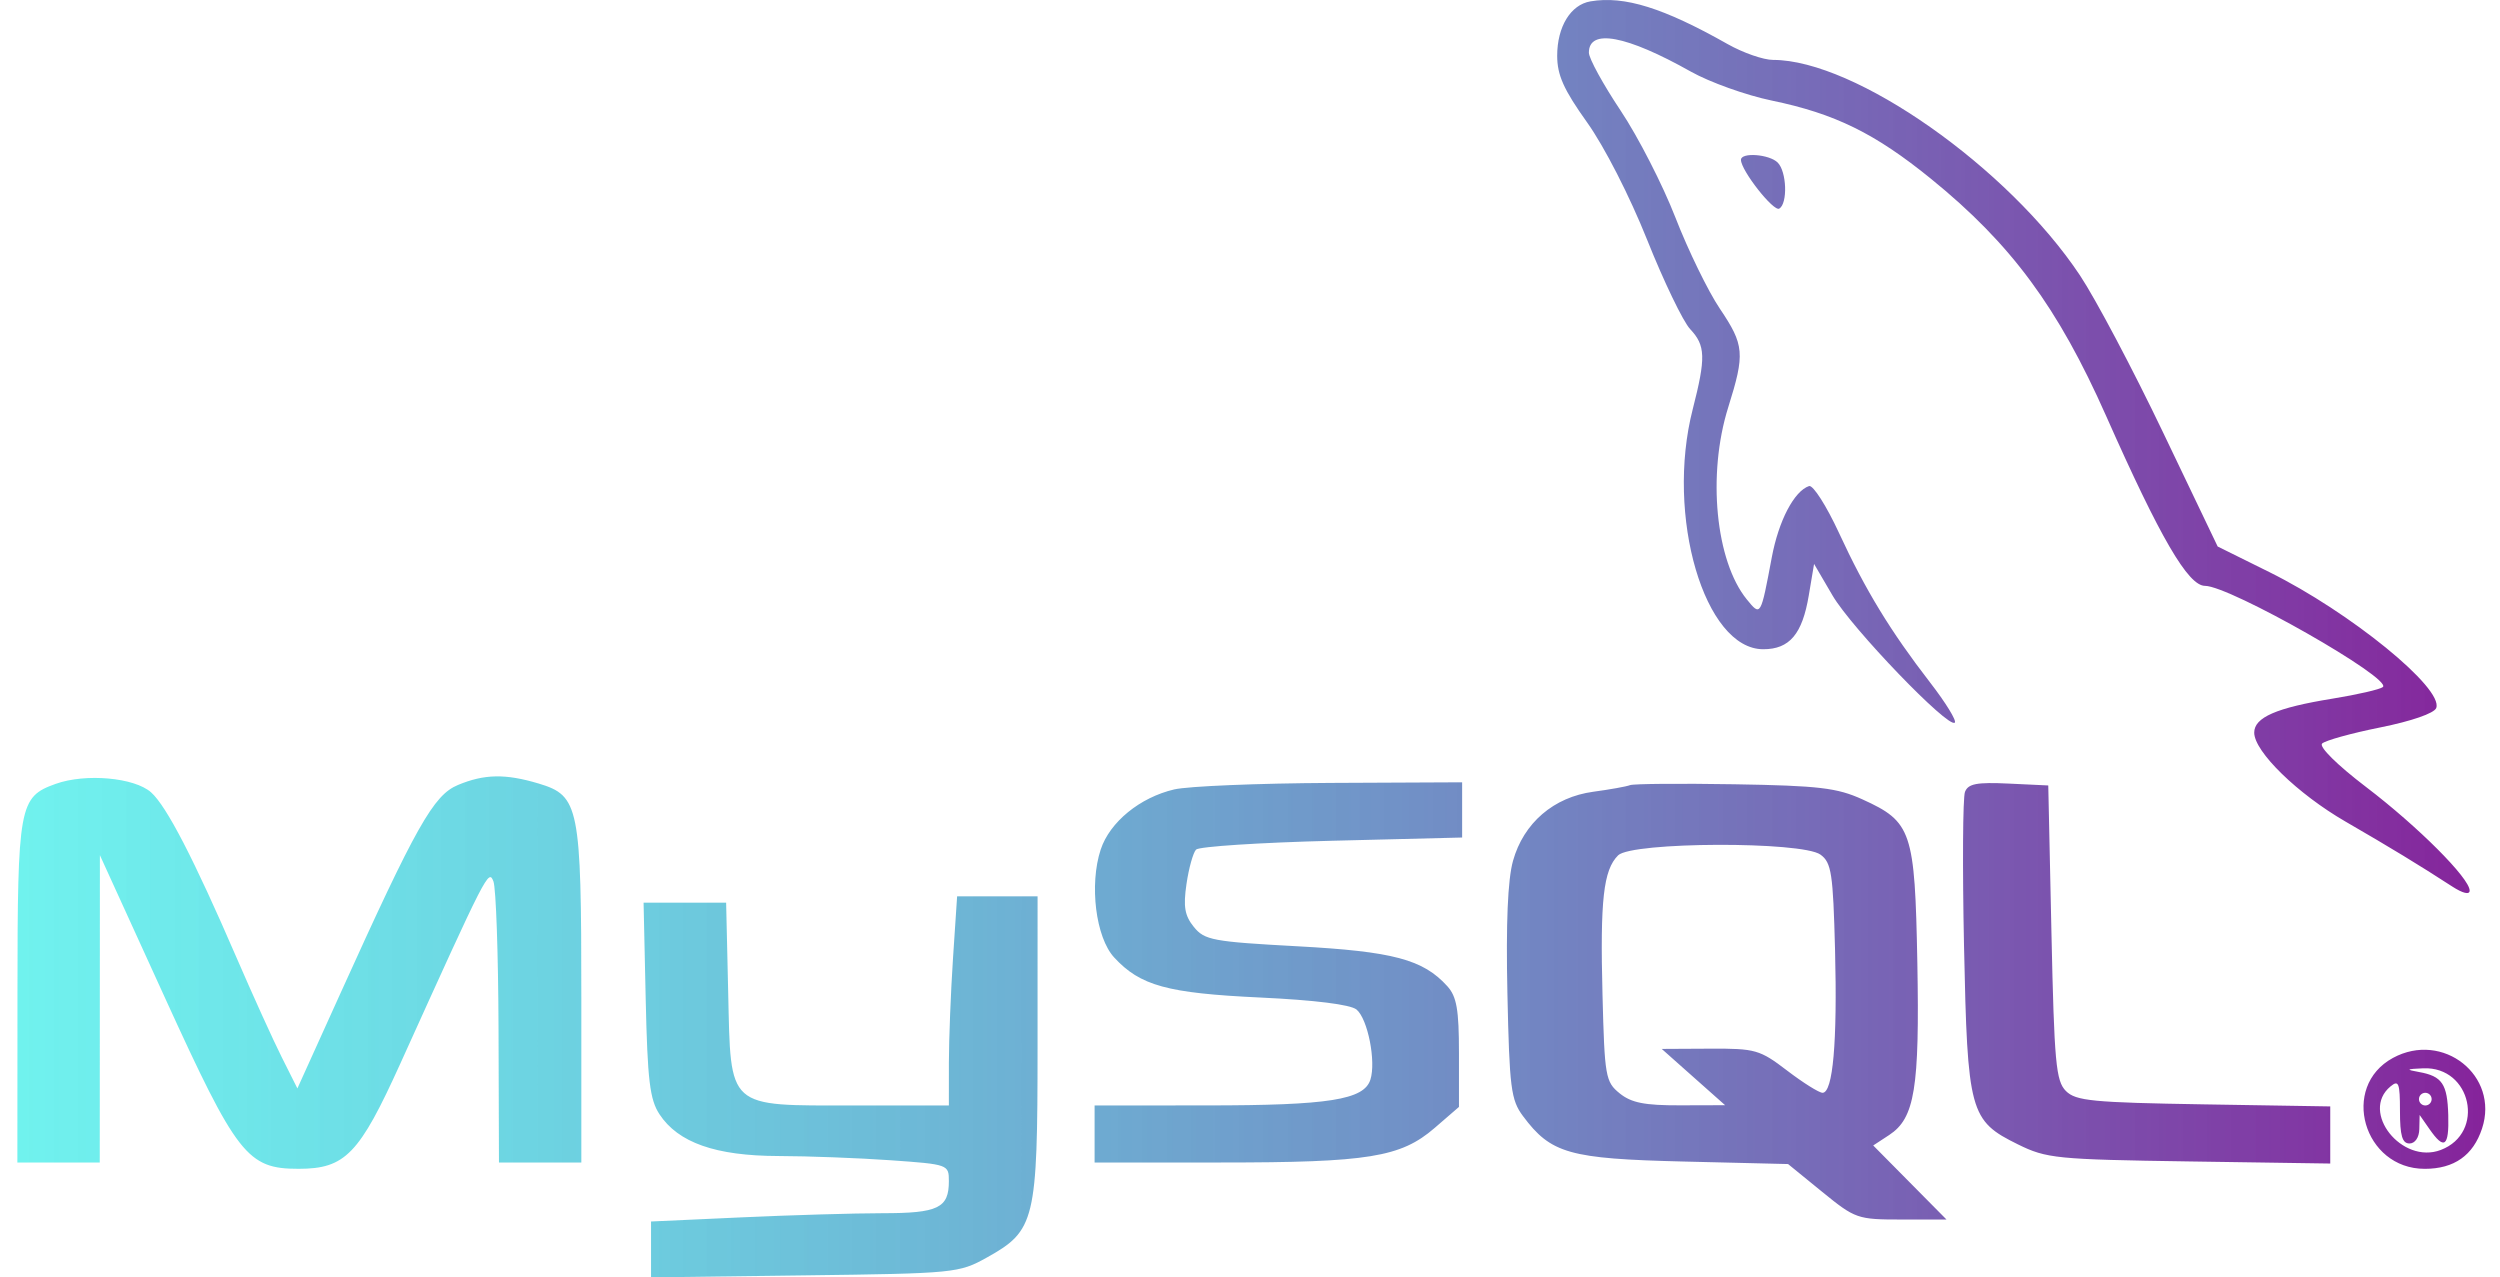 <svg width="137" height="70" viewBox="0 0 137 70" fill="none" xmlns="http://www.w3.org/2000/svg">
<path fill-rule="evenodd" clip-rule="evenodd" d="M87.16 0.074C86.07 0.258 85.334 1.462 85.334 3.056C85.334 4.115 85.691 4.912 86.972 6.706C87.921 8.036 89.305 10.744 90.265 13.146C91.175 15.425 92.235 17.625 92.62 18.035C93.467 18.936 93.487 19.59 92.761 22.428C91.262 28.277 93.408 35.578 96.626 35.578C98.066 35.578 98.766 34.751 99.121 32.63L99.411 30.903L100.423 32.633C101.471 34.425 106.779 39.945 107.123 39.6C107.231 39.493 106.623 38.505 105.772 37.404C103.6 34.594 102.223 32.336 100.778 29.207C100.091 27.721 99.353 26.564 99.137 26.636C98.321 26.908 97.471 28.533 97.094 30.543C96.484 33.792 96.489 33.784 95.728 32.852C94.013 30.748 93.552 26.006 94.705 22.326C95.632 19.369 95.593 18.913 94.241 16.905C93.602 15.954 92.509 13.712 91.813 11.921C91.117 10.131 89.766 7.494 88.81 6.061C87.854 4.629 87.071 3.2 87.071 2.887C87.069 1.551 89.111 1.93 92.654 3.922C93.689 4.504 95.681 5.218 97.08 5.508C100.556 6.228 102.752 7.307 105.821 9.8C110.217 13.371 112.775 16.837 115.421 22.806C118.379 29.477 119.91 32.105 120.836 32.105C122.193 32.105 131.129 37.191 130.58 37.651C130.427 37.779 129.183 38.065 127.815 38.287C124.754 38.783 123.531 39.314 123.531 40.147C123.531 41.189 125.904 43.502 128.536 45.024C130.986 46.441 132.565 47.401 134.383 48.581C134.965 48.958 135.337 49.046 135.337 48.805C135.337 48.127 132.505 45.294 129.664 43.13C128.085 41.927 127.072 40.927 127.25 40.748C127.419 40.579 128.853 40.181 130.438 39.863C132.146 39.521 133.395 39.088 133.505 38.8C133.918 37.722 128.789 33.546 124.354 31.348L121.528 29.948L118.532 23.689C116.885 20.246 114.839 16.379 113.985 15.095C110.052 9.179 101.656 3.283 97.164 3.283C96.638 3.283 95.519 2.894 94.677 2.418C91.157 0.427 89.018 -0.24 87.16 0.074ZM95.404 8.759C95.404 9.341 97.198 11.623 97.506 11.432C97.974 11.143 97.913 9.404 97.418 8.909C96.959 8.45 95.404 8.334 95.404 8.759ZM3.045 42.958C1.046 43.675 0.963 44.129 0.957 54.416L0.952 63.705H3.209H5.466L5.47 55.284L5.474 46.863L9.034 54.666C12.987 63.329 13.553 64.053 16.369 64.051C18.919 64.049 19.691 63.248 21.939 58.282C26.703 47.759 26.773 47.622 27.04 48.3C27.18 48.656 27.305 52.267 27.319 56.326L27.343 63.705H29.6H31.857V54.665C31.857 44.19 31.74 43.604 29.52 42.938C27.697 42.392 26.54 42.413 25.091 43.019C23.754 43.578 22.814 45.245 18.64 54.47L16.297 59.645L15.443 57.942C14.972 57.005 13.845 54.52 12.936 52.419C10.619 47.062 9.136 44.194 8.286 43.427C7.379 42.608 4.69 42.367 3.045 42.958ZM64.347 43.26C62.466 43.701 60.816 45.05 60.32 46.551C59.685 48.473 60.046 51.372 61.055 52.467C62.488 54.021 63.964 54.425 69.069 54.665C72.052 54.805 74.008 55.049 74.338 55.323C74.954 55.835 75.415 58.165 75.098 59.165C74.747 60.27 72.814 60.575 66.148 60.577L59.984 60.58V62.142V63.705H66.912C74.986 63.705 76.759 63.418 78.617 61.813L79.951 60.659V57.704C79.951 55.321 79.827 54.612 79.312 54.043C77.985 52.576 76.348 52.141 71.096 51.856C66.461 51.605 66.011 51.52 65.425 50.799C64.921 50.178 64.837 49.688 65.02 48.439C65.147 47.572 65.383 46.726 65.544 46.558C65.706 46.39 69.053 46.172 72.982 46.074L80.125 45.896V44.383V42.87L72.919 42.904C68.957 42.924 65.099 43.084 64.347 43.26ZM89.327 43.025C89.136 43.101 88.231 43.264 87.316 43.387C85.143 43.68 83.494 45.098 82.913 47.174C82.624 48.208 82.523 50.587 82.606 54.446C82.718 59.625 82.8 60.277 83.46 61.162C84.994 63.219 85.989 63.5 92.26 63.652L97.986 63.79L99.852 65.31C101.667 66.788 101.786 66.83 104.193 66.83H106.668L104.66 64.801L102.652 62.772L103.528 62.198C104.93 61.279 105.197 59.641 105.07 52.749C104.935 45.536 104.767 45.036 102.059 43.805C100.668 43.173 99.677 43.056 95.057 42.978C92.096 42.929 89.518 42.95 89.327 43.025ZM107.68 43.399C107.561 43.708 107.538 47.505 107.628 51.836C107.819 60.965 107.94 61.411 110.587 62.714C112.151 63.485 112.686 63.538 119.972 63.647L127.698 63.762V62.197V60.632L120.765 60.519C114.669 60.419 113.757 60.331 113.212 59.787C112.664 59.239 112.573 58.236 112.419 51.105L112.245 43.043L110.071 42.94C108.323 42.857 107.853 42.947 107.68 43.399ZM88.671 46.874C87.866 47.679 87.683 49.311 87.817 54.512C87.932 59.003 87.981 59.287 88.758 59.916C89.396 60.433 90.126 60.578 92.057 60.572L94.536 60.565L92.799 59.023L91.063 57.481L93.704 57.467C96.198 57.455 96.435 57.522 97.937 58.67C98.813 59.338 99.685 59.885 99.876 59.885C100.446 59.885 100.69 57.108 100.561 52.074C100.453 47.858 100.364 47.273 99.765 46.835C98.753 46.095 89.417 46.129 88.671 46.874ZM52.225 52.506C52.102 54.368 52.001 56.946 51.999 58.236L51.998 60.58H46.828C39.781 60.58 40.054 60.825 39.904 54.361L39.792 49.468H37.53H35.268L35.385 54.779C35.484 59.208 35.609 60.252 36.138 61.059C37.161 62.618 39.217 63.341 42.655 63.35C44.297 63.354 47.071 63.459 48.819 63.583C51.97 63.807 51.998 63.817 51.998 64.729C51.998 66.2 51.414 66.483 48.369 66.484C46.831 66.485 43.347 66.587 40.625 66.712L35.677 66.938V68.469V70L44.098 69.891C52.339 69.784 52.552 69.763 54.081 68.912C56.729 67.437 56.858 66.903 56.858 57.367L56.859 49.12H54.654H52.45L52.225 52.506ZM131.132 57.975C128.226 59.554 129.517 64.052 132.876 64.052C134.487 64.052 135.529 63.319 136.016 61.844C136.973 58.945 133.87 56.487 131.132 57.975ZM132.559 58.746C133.831 58.974 134.117 59.397 134.165 61.118C134.212 62.842 133.948 63.039 133.141 61.882L132.596 61.1L132.578 61.882C132.567 62.337 132.342 62.663 132.039 62.663C131.643 62.663 131.518 62.234 131.518 60.884C131.518 59.343 131.448 59.163 130.997 59.538C129.321 60.928 131.619 63.83 133.754 63.018C136.217 62.082 135.435 58.43 132.795 58.543C131.85 58.584 131.816 58.613 132.559 58.746ZM132.559 60.232C132.559 60.423 132.716 60.58 132.907 60.58C133.098 60.58 133.254 60.423 133.254 60.232C133.254 60.041 133.098 59.885 132.907 59.885C132.716 59.885 132.559 60.041 132.559 60.232Z" fill="url(#paint0_linear_2045_1324)"/>
<defs>
<linearGradient id="paint0_linear_2045_1324" x1="0.952" y1="35" x2="136.193" y2="35" gradientUnits="userSpaceOnUse">
<stop stop-color="#11E9E3" stop-opacity="0.6"/>
<stop offset="1" stop-color="#86239B"/>
</linearGradient>
</defs>
</svg>
